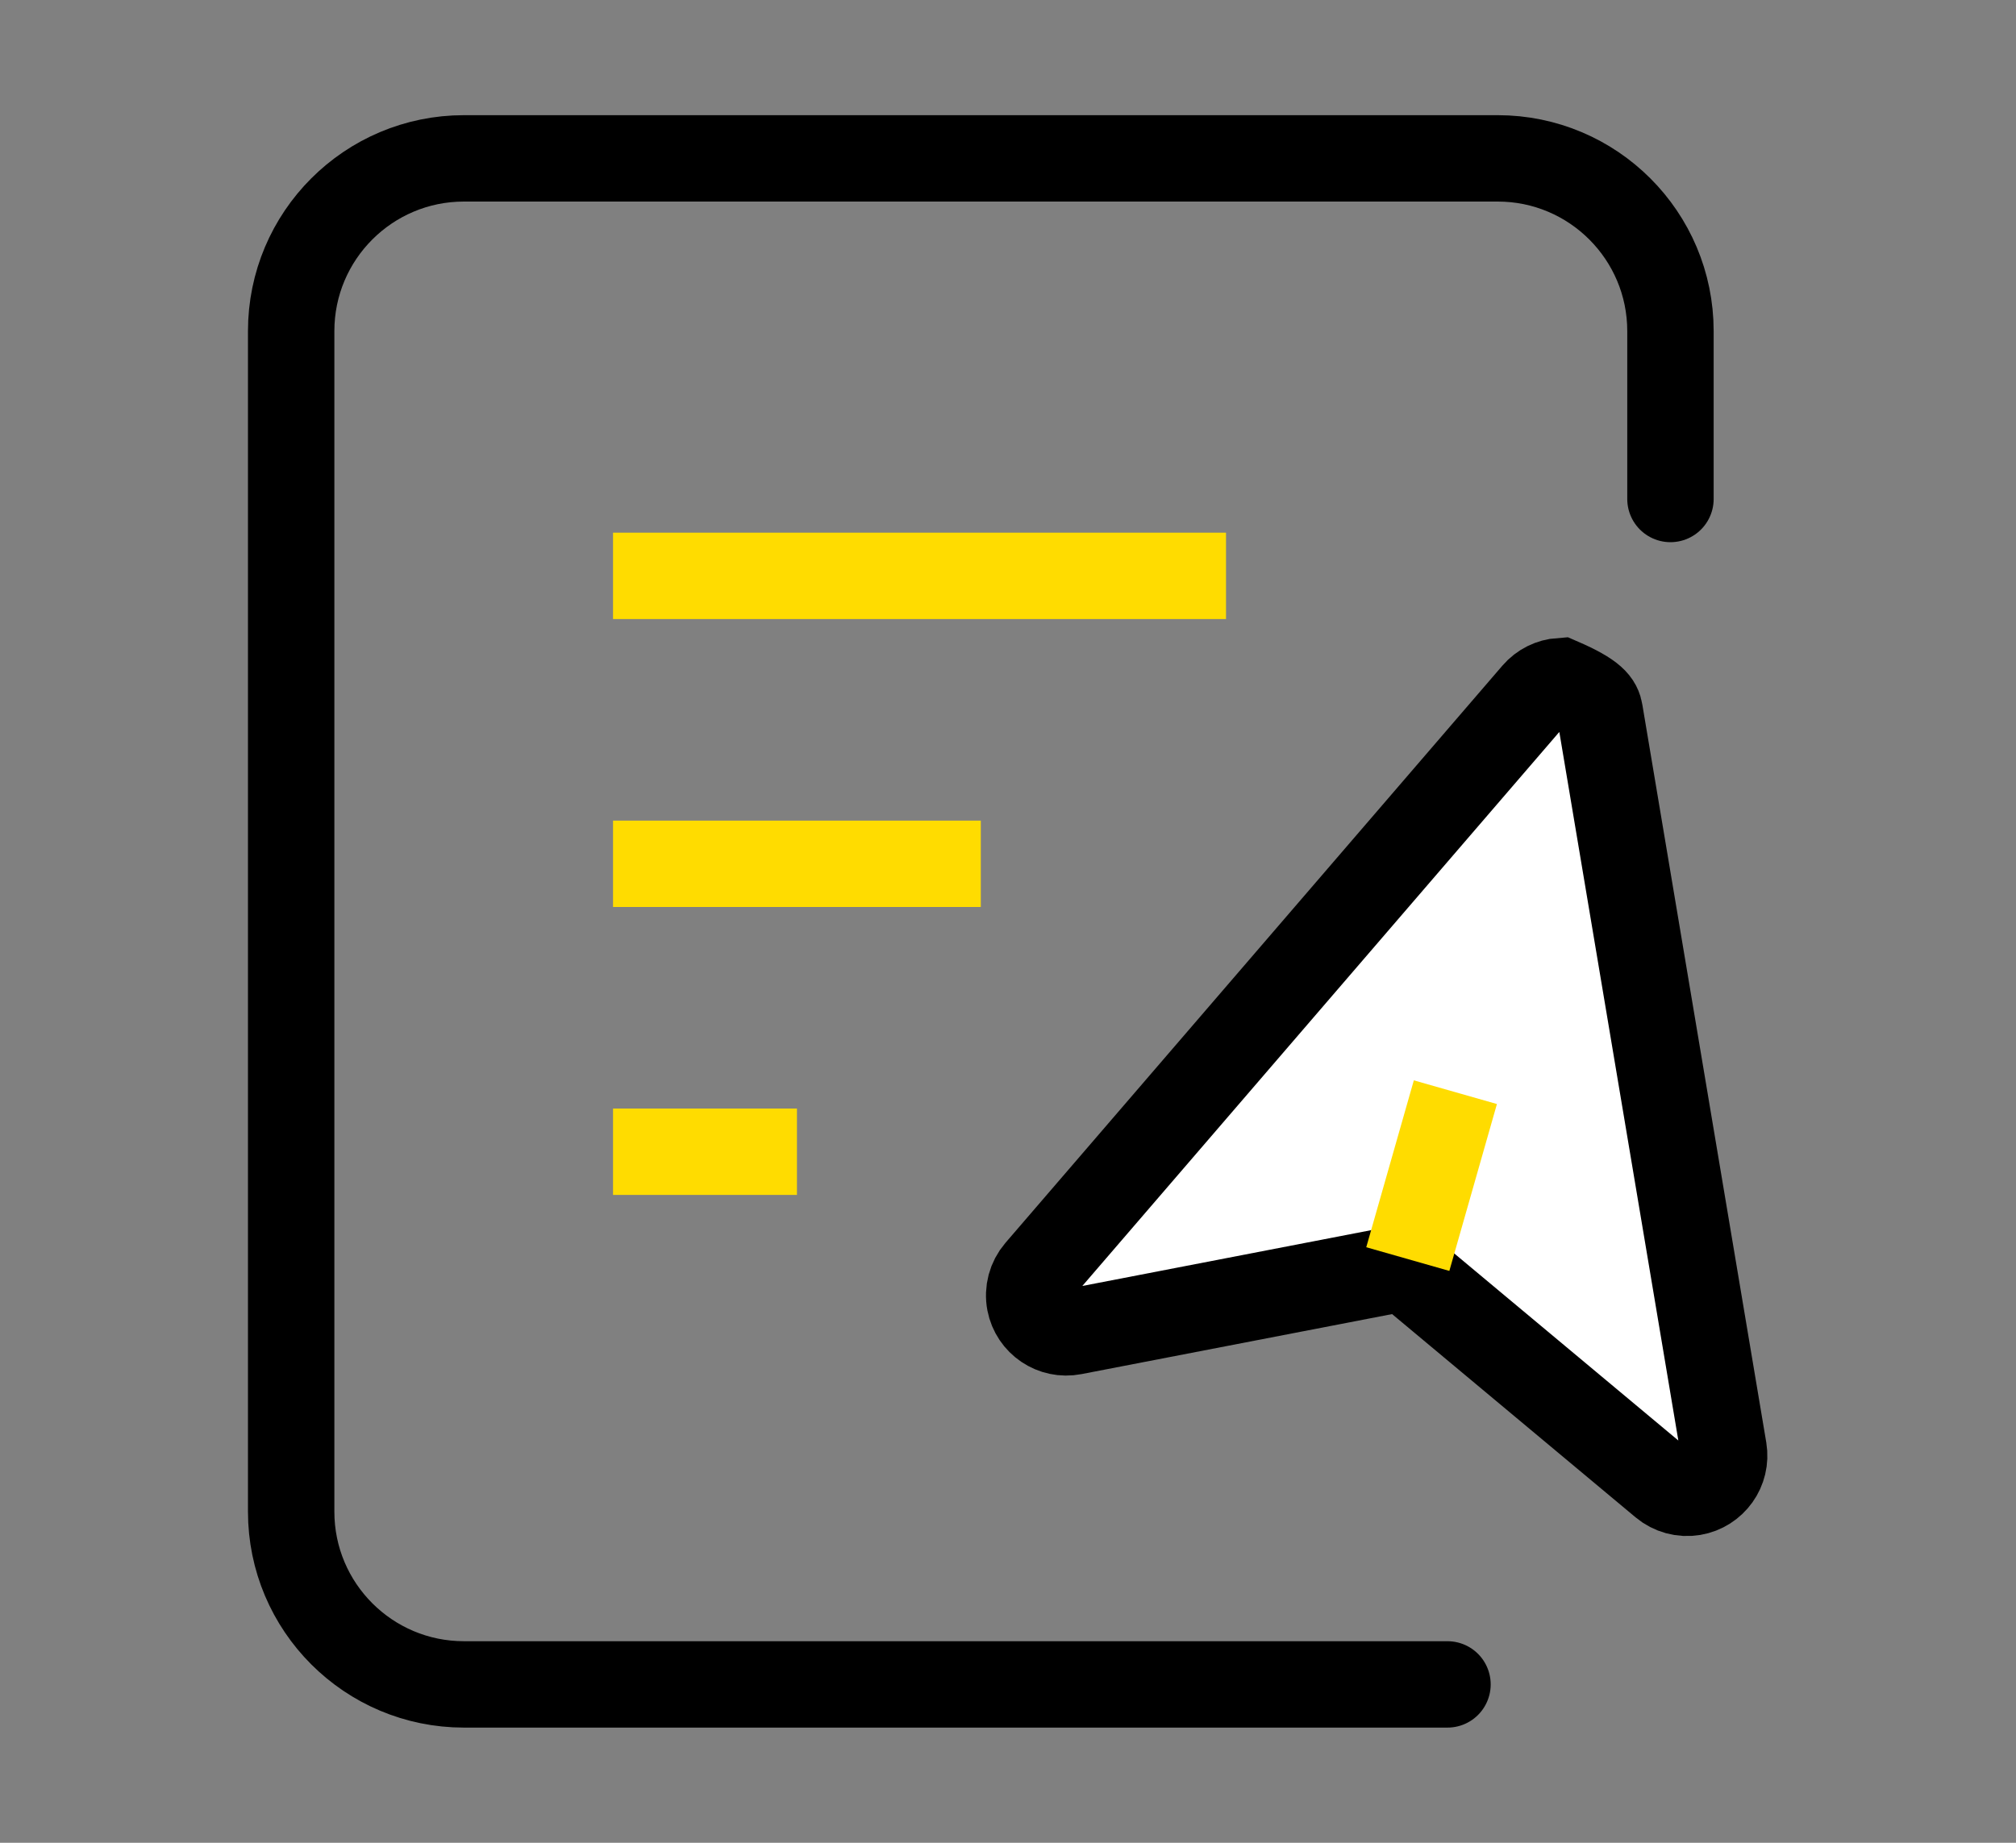 <?xml version="1.0" encoding="UTF-8"?>
<svg width="35px" height="32px" viewBox="0 0 35 32" version="1.1" xmlns="http://www.w3.org/2000/svg" xmlns:xlink="http://www.w3.org/1999/xlink">
    <rect x="0" y="0" width="35" height="32" fill="#808080" stroke="none"/>
    <title>4FD60485-2C72-4248-B71A-30F4E1CE736B</title>
    <g id="首頁" stroke="none" stroke-width="1" fill="none" fill-rule="evenodd">
        <g id="i1.3-個人中心-已登陸-有VIP" transform="translate(-216, -489)" stroke-width="1.5">
            <g id="Group-5" transform="translate(29, 415)">
                <g id="icon/recommend/sharehistory" transform="translate(187, 74)">
                    <path d="M8.926,2.75 L26.001,2.75 C27.658,2.75 29.001,4.093 29.001,5.75 L29.001,26.25 C29.001,27.907 27.658,29.25 26.001,29.25 L8.055,29.25 C6.398,29.25 5.055,27.907 5.055,26.25 L5.055,23.335 L5.055,23.335" id="Rectangle" stroke="#000000" stroke-linecap="round" transform="translate(17.028, 16) rotate(-180) translate(-17.028, -16) "></path>
                    <path d="M25.429,11.597 C26.056,11.69 26.165,11.801 26.227,11.938 L26.227,11.938 L31.62,23.754 C31.693,23.916 31.695,24.093 31.637,24.247 C31.579,24.401 31.463,24.534 31.301,24.608 C31.13,24.686 30.933,24.685 30.763,24.606 L30.763,24.606 L25.443,22.141 L20.184,24.699 C20.024,24.777 19.848,24.783 19.692,24.729 C19.536,24.675 19.401,24.562 19.323,24.402 C19.237,24.225 19.237,24.018 19.322,23.84 L19.322,23.84 L25.061,11.926 C25.138,11.765 25.273,11.651 25.429,11.597 Z" id="Triangle" stroke="#000000" fill="#FFFFFF" transform="translate(25.386, 18.025) rotate(-345) translate(-25.386, -18.025) "></path>
                    <line x1="10.643" y1="10" x2="21.285" y2="10" id="Path-3" stroke="#FFDC00"></line>
                    <line x1="10.643" y1="15" x2="17.028" y2="15" id="Path-3" stroke="#FFDC00"></line>
                    <line x1="10.643" y1="20" x2="13.836" y2="20" id="Path-3" stroke="#FFDC00"></line>
                    <line x1="24.441" y1="21.864" x2="25.267" y2="18.966" id="Path-4" stroke="#FFDC00"></line>
                </g>
            </g>
        </g>
    </g>
</svg>
